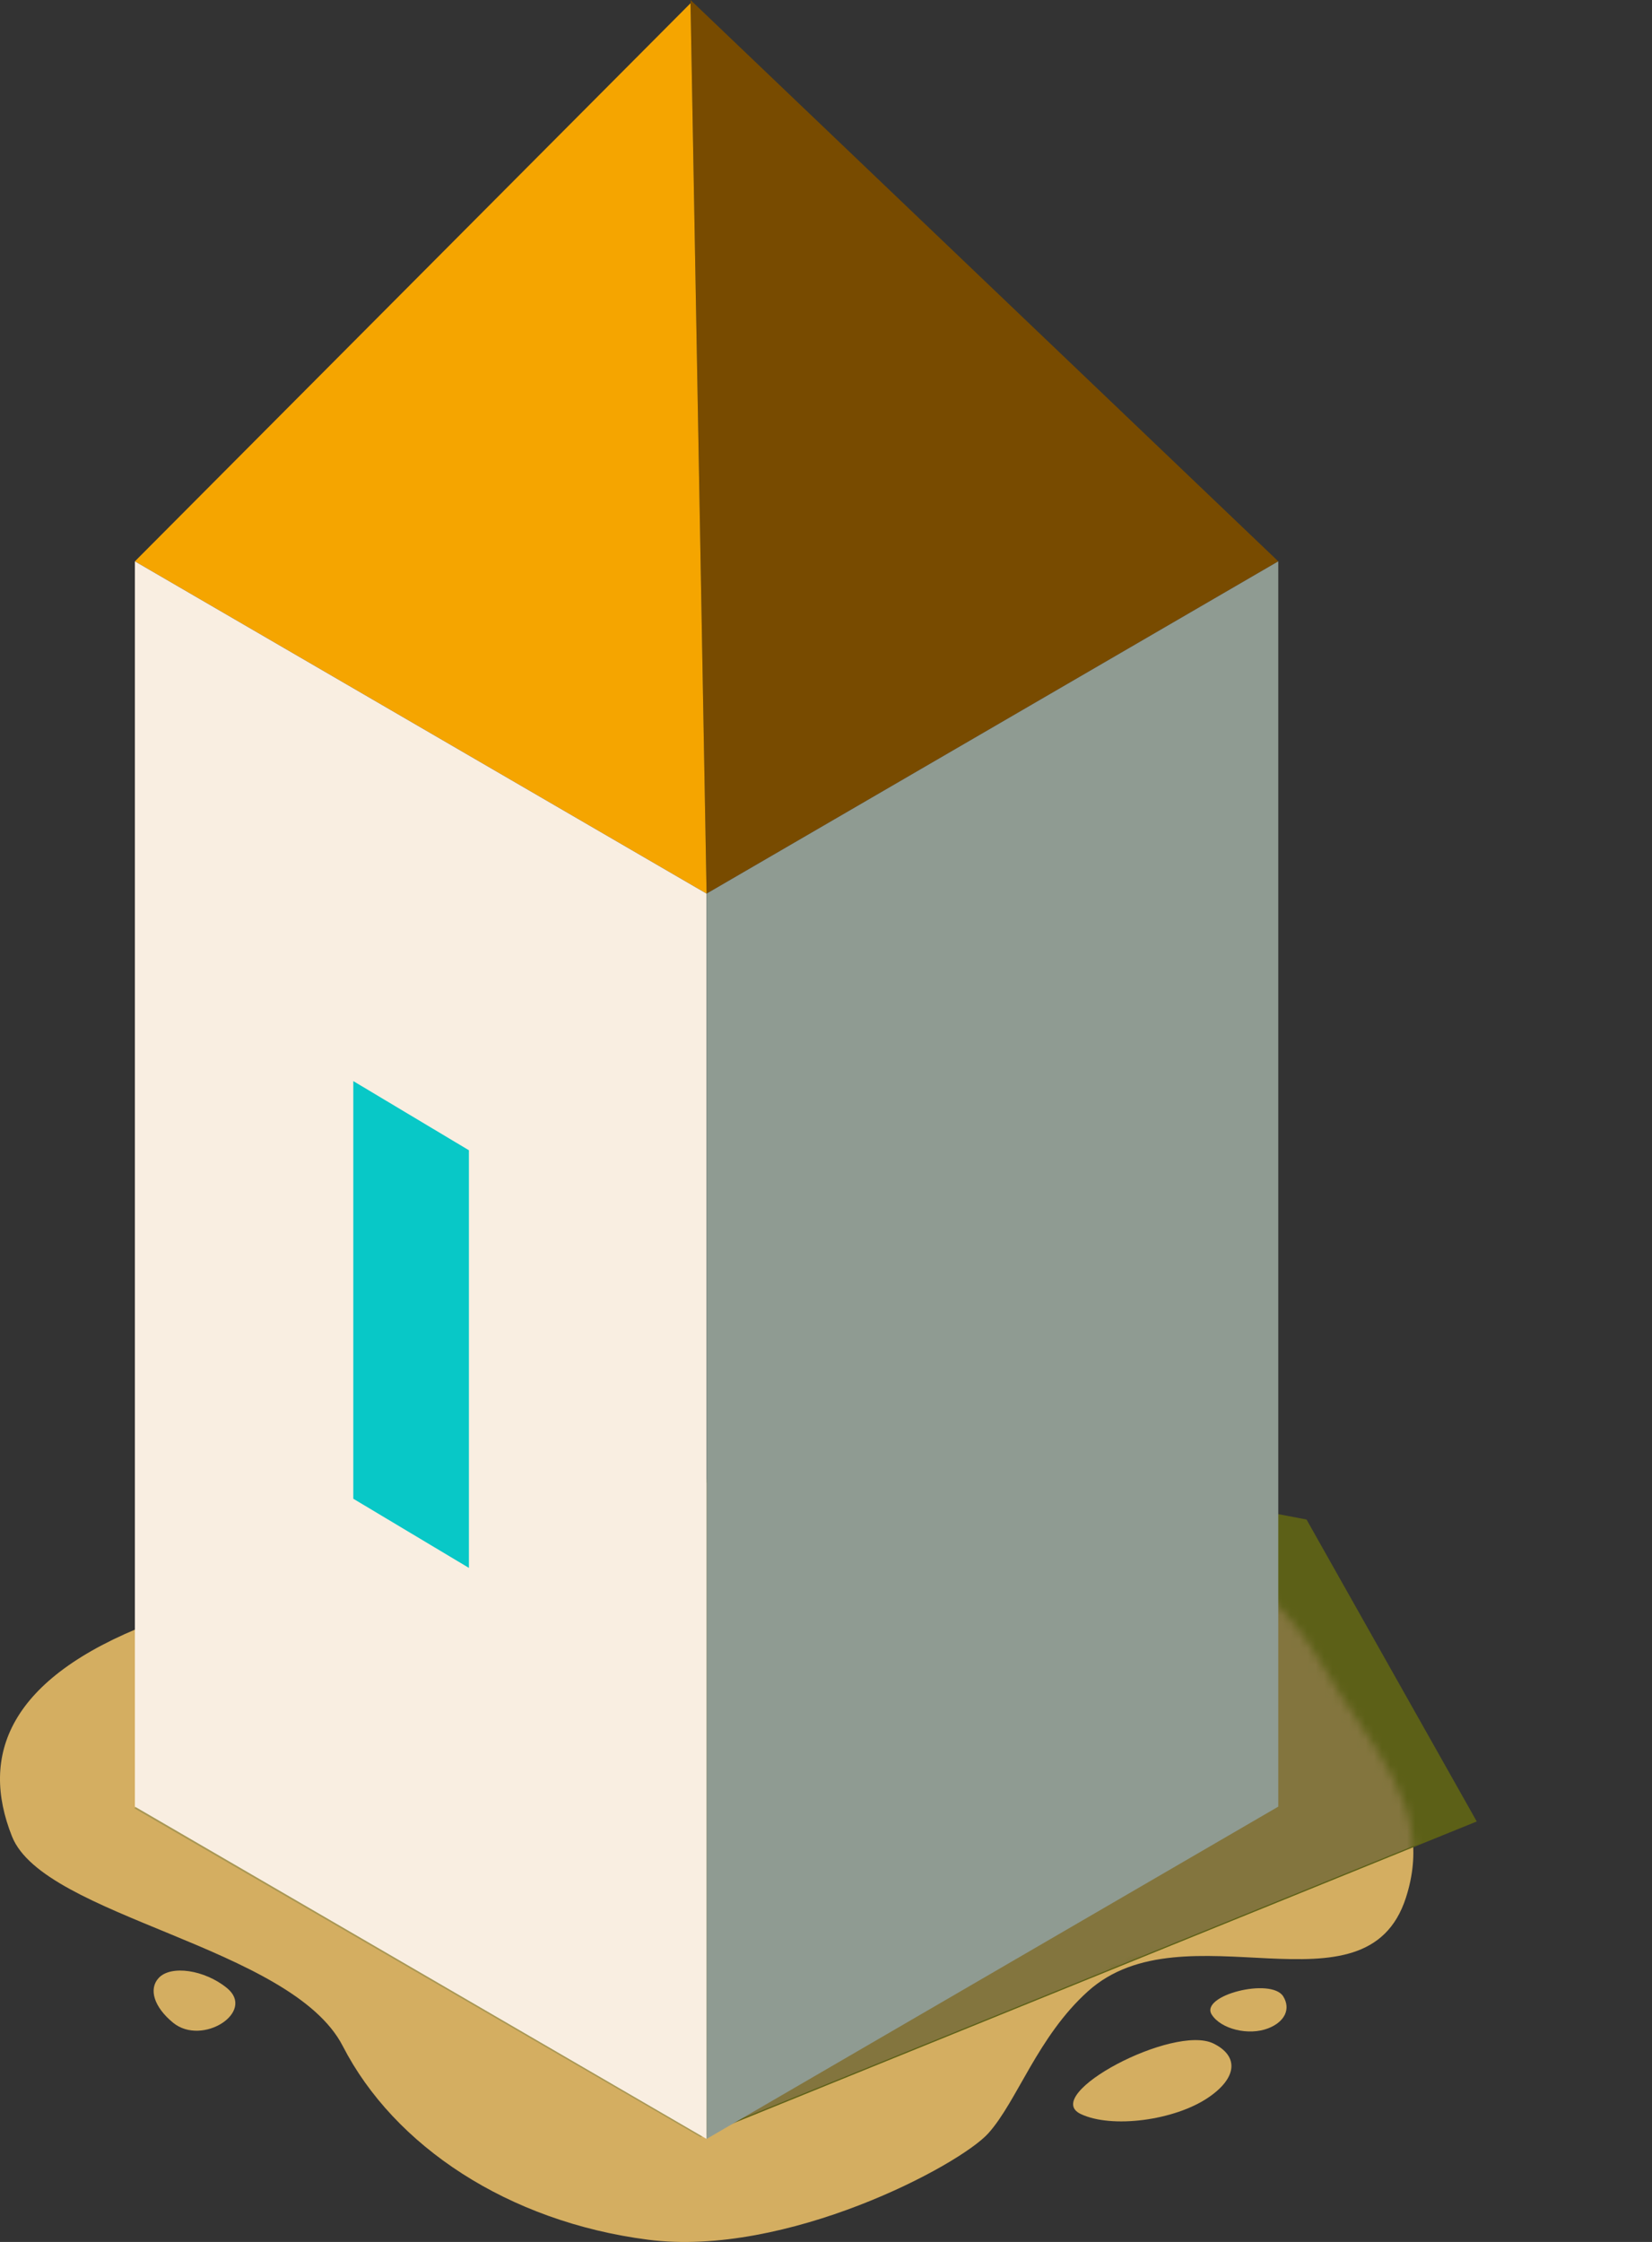 <svg width="199" height="270" viewBox="0 0 199 270" fill="none" xmlns="http://www.w3.org/2000/svg">
<rect x="0" y="0" width="199" height="270" fill="#333333" stroke="none"/>
<path d="M1.446 221.161C-2.423 211.448 0.936 202.149 18.082 195.518C18.082 195.518 131.638 152.616 159.296 200.569C165.093 210.62 172.922 217.494 169.355 228.543C164.549 243.432 142.665 229.368 131.054 239.81C124.995 245.258 122.542 253.019 119.06 256.905C115.578 260.79 94.686 271.876 78.049 269.726C61.212 267.55 47.486 258.459 41.295 246.415C35.105 234.37 5.315 230.874 1.446 221.161Z" fill="#D4AE61"/>
<path d="M146.179 246.102C149.276 247.631 149.02 250.257 145.545 252.612C141.45 255.387 133.877 256.359 130.176 254.584C125.309 252.249 141.379 243.731 146.179 246.102Z" fill="#D4AE61"/>
<path d="M20.835 243.584C18.564 241.715 17.872 239.545 19.117 238.205C20.585 236.626 24.631 237.219 27.327 239.408C30.873 242.286 24.354 246.48 20.835 243.584Z" fill="#D4AE61"/>
<path d="M154.584 240.433C155.503 241.934 154.776 243.48 152.783 244.264C150.433 245.188 147.072 244.374 145.962 242.611C144.501 240.294 153.159 238.106 154.584 240.433Z" fill="#D4AE61"/>
<path d="M84.649 178.332L100.125 172.115L157.384 182.994L177.89 219.359L84.649 257.202L84.649 178.332Z" fill="#5C6017"/>
<mask id="mask0" mask-type="alpha" maskUnits="userSpaceOnUse" x="0" y="177" width="171" height="93">
<path d="M1.446 221.161C-2.423 211.448 0.936 202.149 18.082 195.518C18.082 195.518 131.638 152.616 159.296 200.569C165.093 210.62 172.922 217.494 169.355 228.543C164.549 243.432 142.665 229.368 131.054 239.81C124.995 245.258 122.542 253.019 119.06 256.905C115.578 260.79 94.686 271.876 78.049 269.726C61.212 267.55 47.486 258.459 41.295 246.415C35.105 234.37 5.315 230.874 1.446 221.161Z" fill="#D4AE61"/>
</mask>
<g mask="url(#mask0)">
<path d="M84.967 178.046L100.443 171.83L157.702 182.709L178.208 219.073L84.967 256.917L84.967 178.046Z" fill="#83753E"/>
</g>
<rect width="78.9" height="78.9" transform="matrix(0.865 -0.502 0.865 0.502 16.171 217.766)" fill="#A89754"/>
<path d="M83.181 0L153.981 67.603L85.115 107.621L83.181 0Z" fill="#784B00"/>
<path d="M83.181 0.389L16.249 67.603L85.115 107.621L83.181 0.389Z" fill="#F5A500"/>
<path d="M16.249 67.603L85.115 107.621V257.59L16.249 217.572V67.603Z" fill="#F9EEE1"/>
<path d="M42.558 130.195L56.485 138.525V188.822L42.558 180.492V130.195Z" fill="#08C8C7"/>
<path d="M153.981 67.603L85.115 107.621V257.59L153.981 217.572V67.603Z" fill="#8F9B92"/>
</svg>
